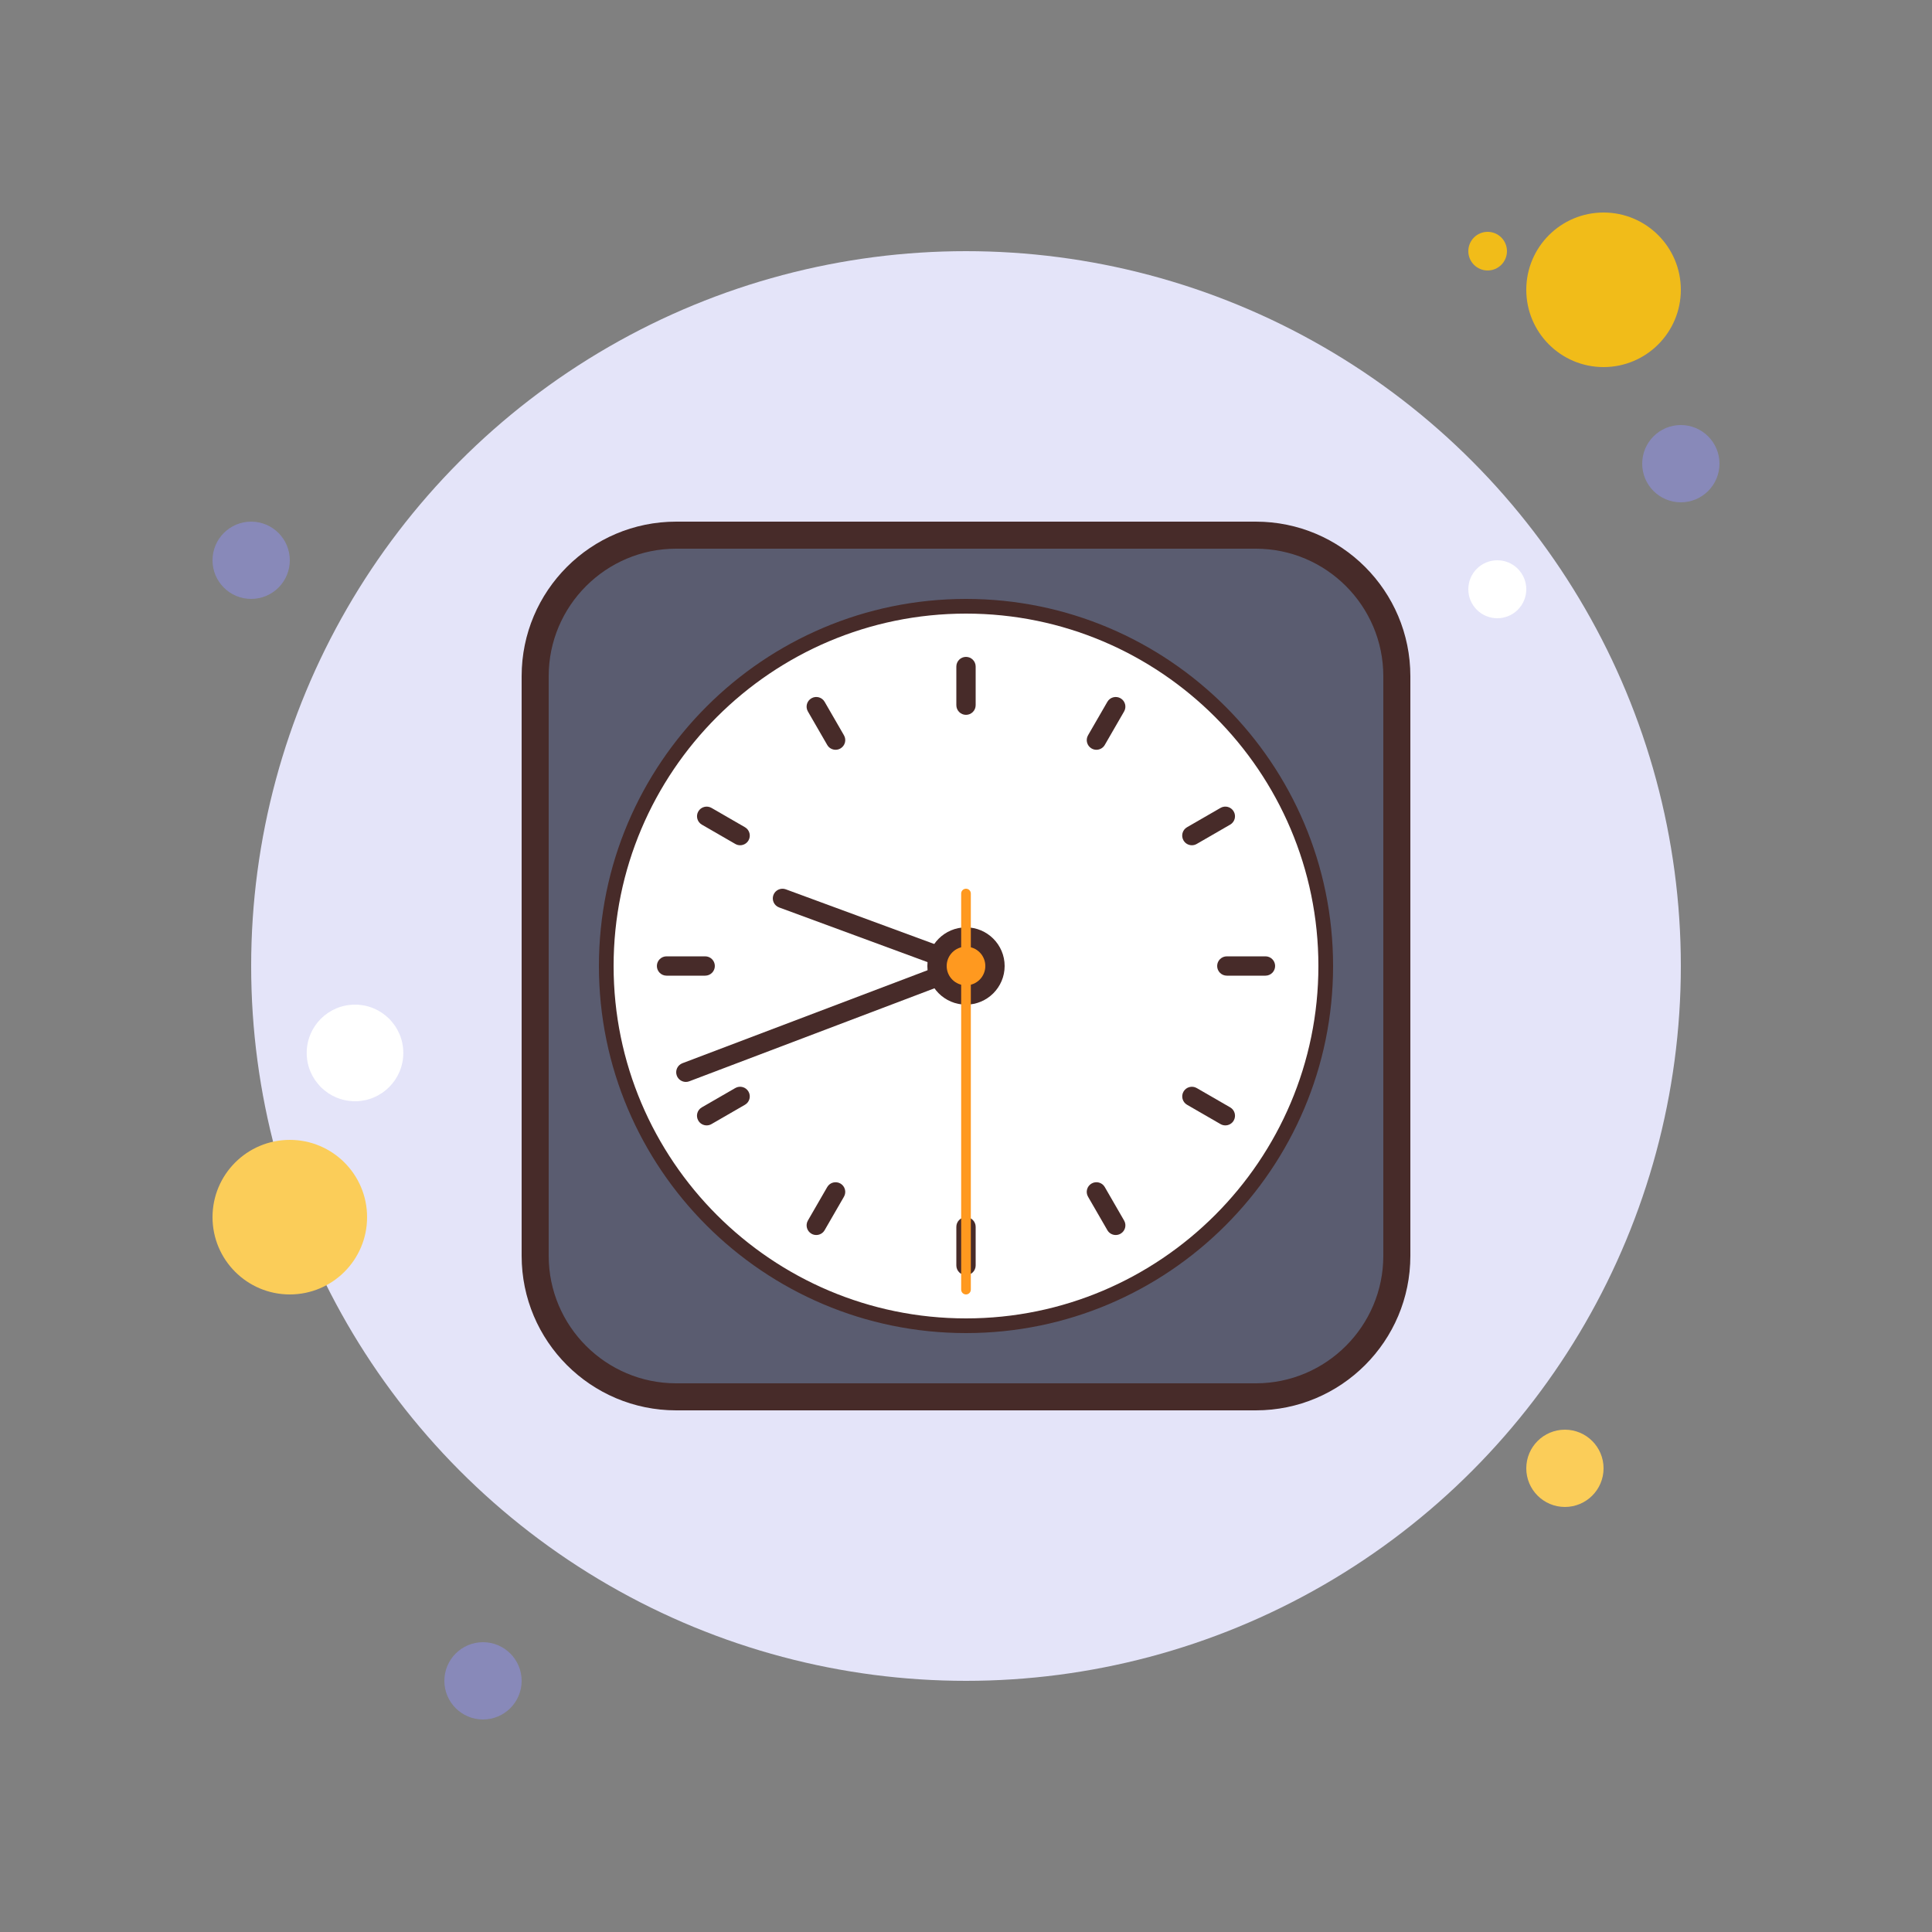 <svg xmlns="http://www.w3.org/2000/svg"  viewBox="0 0 100 100" width="100px" height="100px"><rect x="0" y="0" width="100" height="100" fill="#808080" stroke="none"/><path fill="#8889b9" d="M13,27c-1.105,0-2,0.895-2,2s0.895,2,2,2s2-0.895,2-2S14.105,27,13,27z"/><circle cx="77" cy="13" r="1" fill="#f1bc19"/><circle cx="50" cy="50" r="37" fill="#e4e4f9"/><circle cx="83" cy="15" r="4" fill="#f1bc19"/><circle cx="87" cy="24" r="2" fill="#8889b9"/><circle cx="81" cy="76" r="2" fill="#fbcd59"/><circle cx="15" cy="63" r="4" fill="#fbcd59"/><circle cx="25" cy="87" r="2" fill="#8889b9"/><circle cx="18.375" cy="54.5" r="2.5" fill="#fff"/><circle cx="77.5" cy="30.5" r="1.5" fill="#fff"/><path fill="#5a5c70" d="M35.067,72.208c-4.077,0-7.392-3.316-7.392-7.392V34.948c0-4.076,3.316-7.392,7.392-7.392h29.867	c4.077,0,7.392,3.316,7.392,7.392v29.867c0,4.076-3.316,7.392-7.392,7.392H35.067z"/><path fill="#472b29" d="M65,28.4c3.639,0,6.6,2.961,6.6,6.6v30c0,3.639-2.961,6.6-6.6,6.6H35c-3.639,0-6.6-2.961-6.6-6.6V35	c0-3.639,2.961-6.6,6.6-6.6H65 M65,27H35c-4.418,0-8,3.582-8,8v30c0,4.418,3.582,8,8,8h30c4.418,0,8-3.582,8-8V35	C73,30.582,69.418,27,65,27L65,27z"/><circle cx="50" cy="50" r="18.62" fill="#fff"/><path fill="#472b29" d="M50,69c-10.477,0-19-8.523-19-19s8.523-19,19-19s19,8.523,19,19S60.477,69,50,69z M50,31.76 c-10.057,0-18.24,8.183-18.24,18.24S39.943,68.24,50,68.24S68.24,60.057,68.24,50S60.057,31.76,50,31.76z"/><path fill="#472b29" d="M50,52c-1.103,0-2-0.897-2-2s0.897-2,2-2s2,0.897,2,2S51.103,52,50,52z"/><path fill="#472b29" d="M50,50.5c-0.058,0-0.116-0.01-0.173-0.031l-9.5-3.5c-0.259-0.096-0.392-0.383-0.296-0.642 s0.387-0.391,0.642-0.296l9.5,3.5c0.259,0.096,0.392,0.383,0.296,0.642C50.395,50.375,50.203,50.5,50,50.5z"/><path fill="#472b29" d="M35.5,56c-0.201,0-0.392-0.123-0.468-0.323c-0.098-0.258,0.032-0.547,0.29-0.645l14.5-5.5 c0.259-0.101,0.547,0.032,0.646,0.29c0.098,0.258-0.032,0.547-0.29,0.645l-14.5,5.5C35.619,55.99,35.559,56,35.5,56z"/><circle cx="50" cy="50" r="1" fill="#ff991f"/><path fill="#472b29" d="M50,37c-0.276,0-0.5-0.224-0.5-0.5v-2c0-0.276,0.224-0.5,0.5-0.5s0.5,0.224,0.5,0.5v2 C50.5,36.776,50.276,37,50,37z"/><path fill="#472b29" d="M43.25,38.808c-0.172,0-0.341-0.089-0.433-0.25l-1-1.732c-0.139-0.239-0.057-0.545,0.183-0.683 c0.238-0.139,0.545-0.057,0.683,0.183l1,1.732c0.139,0.239,0.057,0.545-0.183,0.683C43.421,38.787,43.335,38.808,43.25,38.808z"/><path fill="#472b29" d="M38.309,43.75c-0.085,0-0.171-0.021-0.25-0.067l-1.732-1c-0.239-0.138-0.321-0.444-0.183-0.683 s0.444-0.32,0.683-0.183l1.732,1c0.239,0.138,0.321,0.444,0.183,0.683C38.649,43.66,38.48,43.75,38.309,43.75z"/><path fill="#472b29" d="M36.5,50.5h-2c-0.276,0-0.5-0.224-0.5-0.5s0.224-0.5,0.5-0.5h2c0.276,0,0.5,0.224,0.5,0.5 S36.776,50.5,36.5,50.5z"/><path fill="#472b29" d="M36.576,58.25c-0.172,0-0.341-0.09-0.433-0.25c-0.139-0.239-0.057-0.545,0.183-0.683l1.732-1 c0.238-0.138,0.545-0.057,0.683,0.183c0.139,0.239,0.057,0.545-0.183,0.683l-1.732,1C36.747,58.229,36.661,58.25,36.576,58.25z"/><path fill="#472b29" d="M42.25,63.924c-0.085,0-0.171-0.021-0.25-0.067c-0.239-0.138-0.321-0.444-0.183-0.683l1-1.732 c0.138-0.24,0.443-0.319,0.683-0.183c0.239,0.138,0.321,0.444,0.183,0.683l-1,1.732C42.591,63.834,42.422,63.924,42.25,63.924z"/><path fill="#472b29" d="M50,66c-0.276,0-0.5-0.224-0.5-0.5v-2c0-0.276,0.224-0.5,0.5-0.5s0.5,0.224,0.5,0.5v2 C50.5,65.777,50.276,66,50,66z"/><path fill="#472b29" d="M57.75,63.924c-0.172,0-0.341-0.089-0.433-0.25l-1-1.732c-0.139-0.239-0.057-0.545,0.183-0.683 c0.237-0.138,0.545-0.058,0.683,0.183l1,1.732c0.139,0.239,0.057,0.545-0.183,0.683C57.921,63.902,57.835,63.924,57.75,63.924z"/><path fill="#472b29" d="M63.424,58.25c-0.085,0-0.171-0.021-0.25-0.067l-1.732-1c-0.239-0.138-0.321-0.444-0.183-0.683 c0.138-0.24,0.444-0.319,0.683-0.183l1.732,1c0.239,0.138,0.321,0.444,0.183,0.683C63.765,58.16,63.596,58.25,63.424,58.25z"/><path fill="#472b29" d="M65.5,50.5h-2c-0.276,0-0.5-0.224-0.5-0.5s0.224-0.5,0.5-0.5h2c0.276,0,0.5,0.224,0.5,0.5 S65.776,50.5,65.5,50.5z"/><path fill="#472b29" d="M61.691,43.75c-0.172,0-0.341-0.09-0.433-0.25c-0.139-0.239-0.057-0.545,0.183-0.683l1.732-1 c0.238-0.139,0.545-0.057,0.683,0.183c0.139,0.239,0.057,0.545-0.183,0.683l-1.732,1C61.862,43.729,61.776,43.75,61.691,43.75z"/><path fill="#472b29" d="M56.75,38.808c-0.085,0-0.171-0.021-0.25-0.067c-0.239-0.138-0.321-0.444-0.183-0.683l1-1.732 c0.138-0.24,0.444-0.32,0.683-0.183c0.239,0.138,0.321,0.444,0.183,0.683l-1,1.732C57.091,38.719,56.922,38.808,56.75,38.808z"/><path fill="#ff991f" d="M50,67c-0.138,0-0.25-0.112-0.25-0.25v-20.5c0-0.138,0.112-0.25,0.25-0.25s0.25,0.112,0.25,0.25 v20.5C50.25,66.888,50.138,67,50,67z"/></svg>